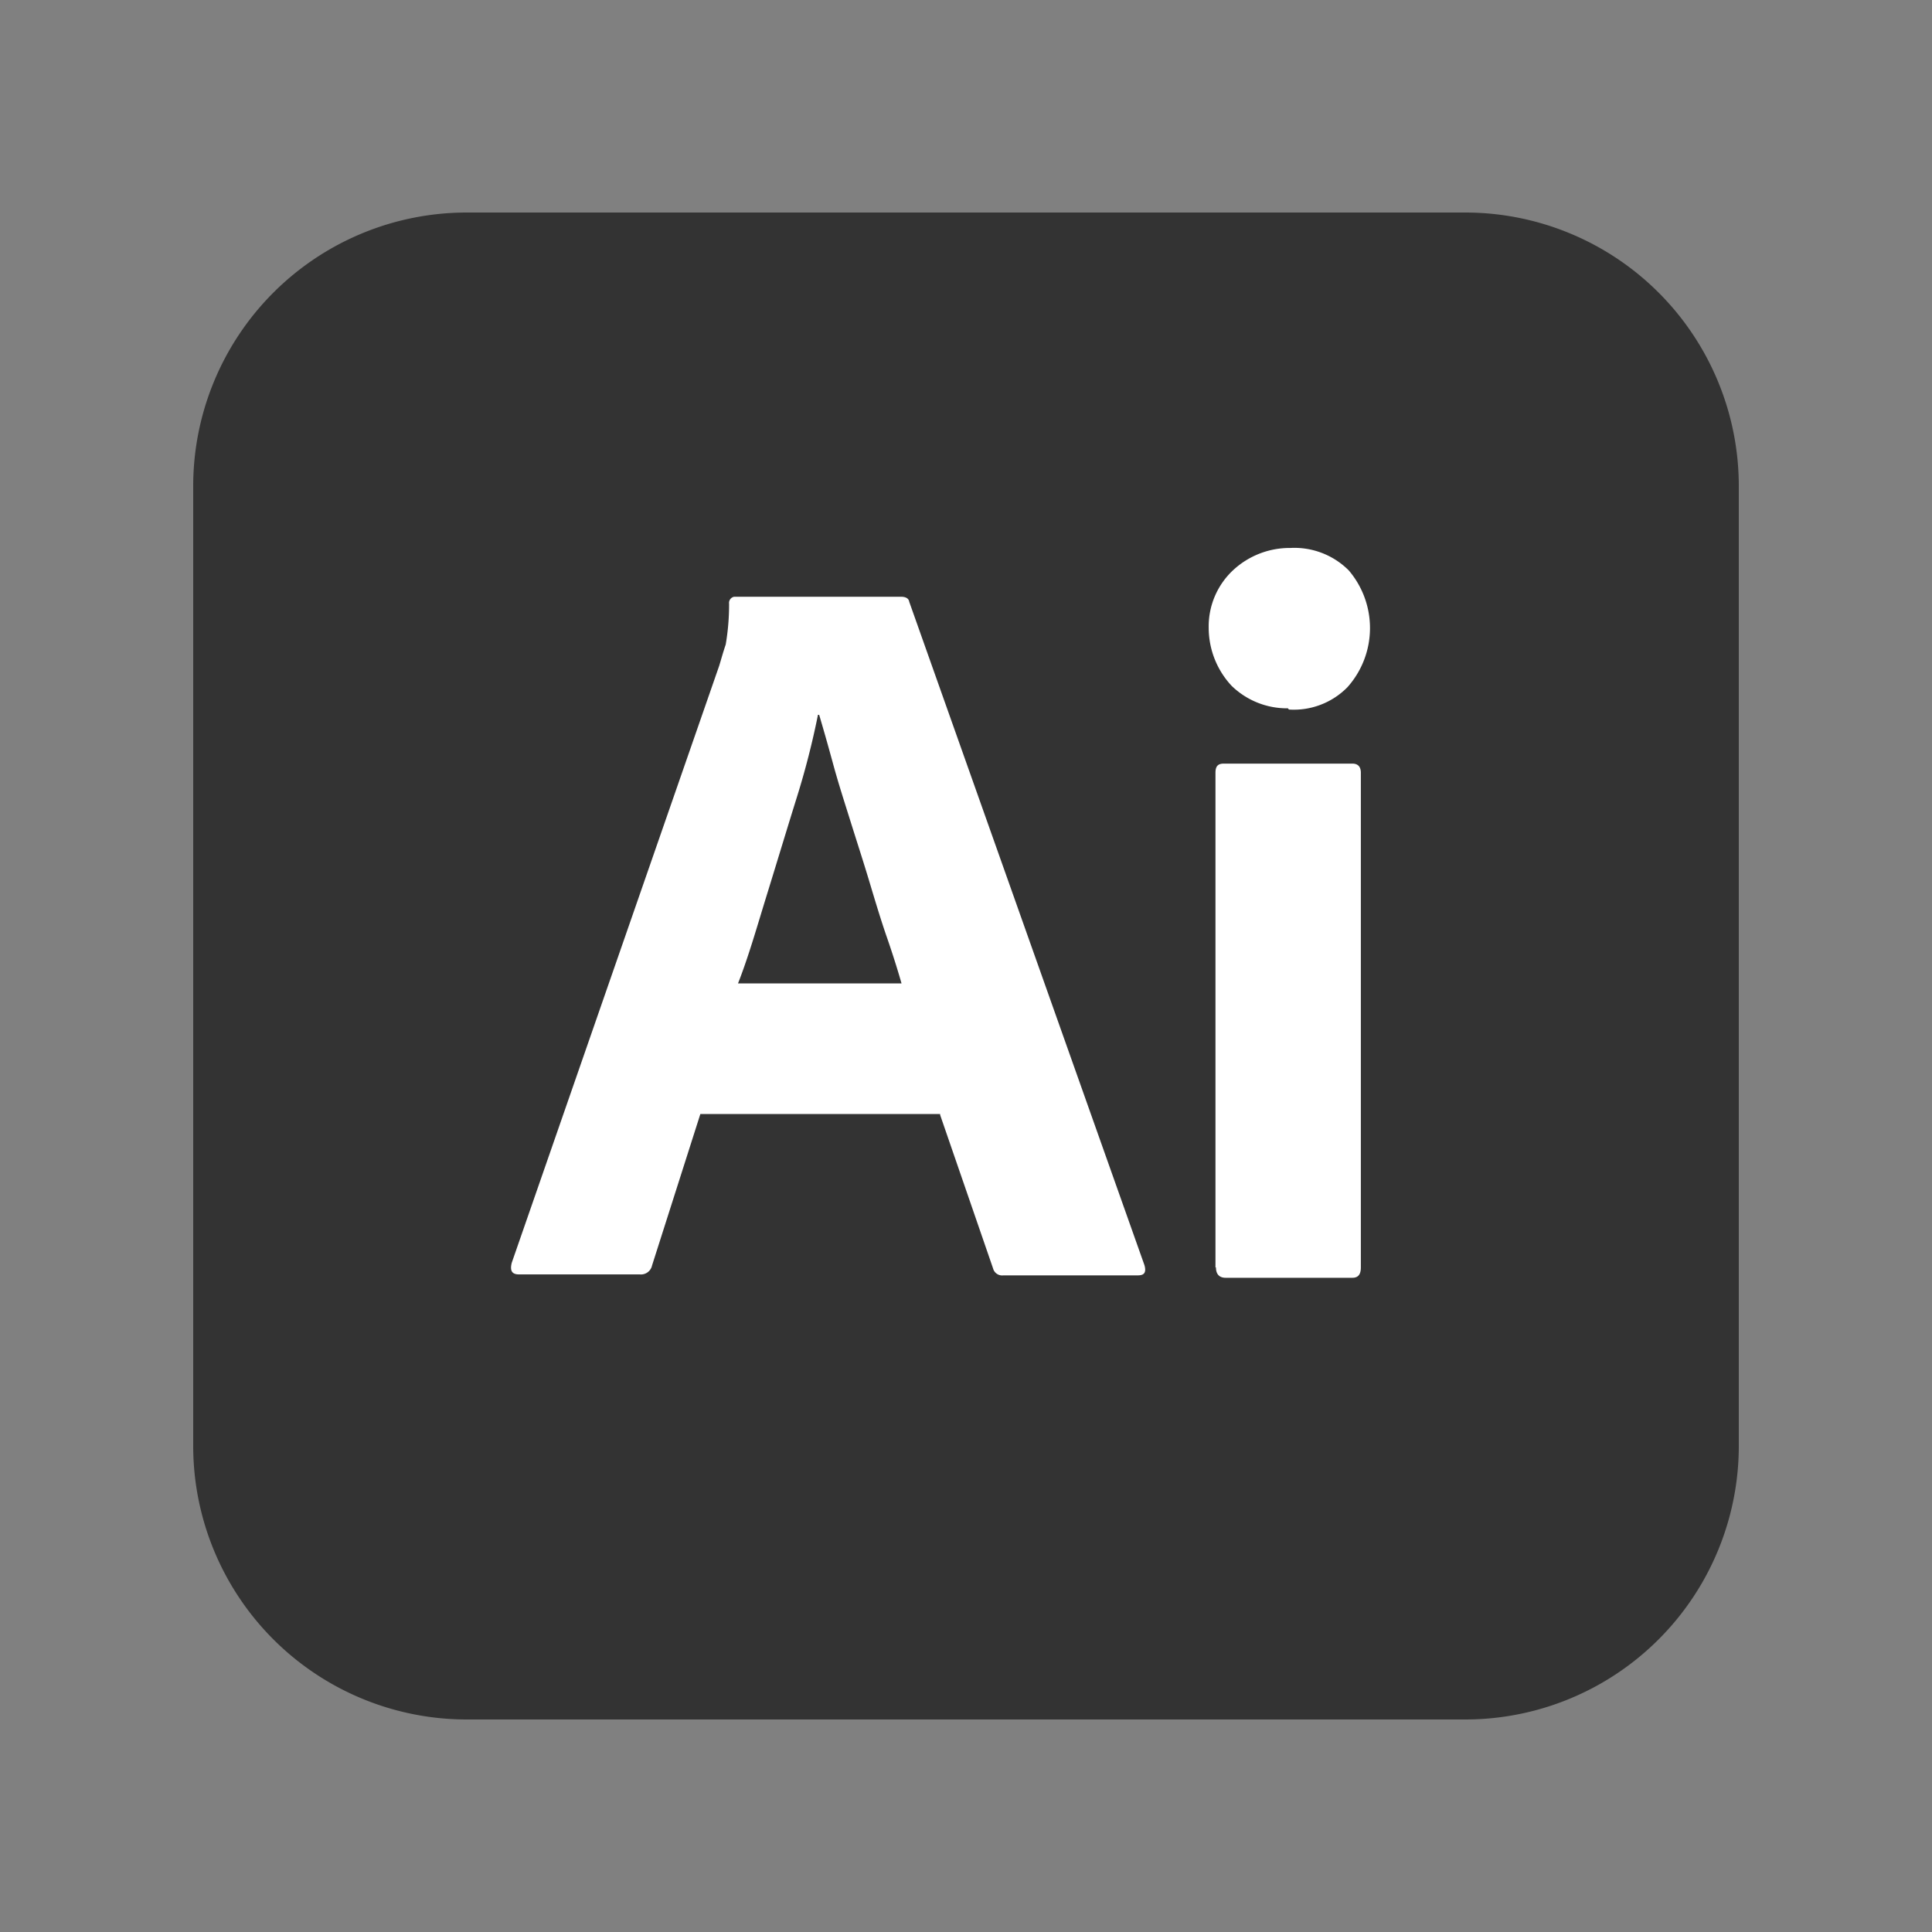 <svg id="레이어_1" data-name="레이어 1" xmlns="http://www.w3.org/2000/svg" viewBox="0 0 80 80"><rect x="0" y="0" width="80" height="80" fill="#808080" stroke="none"/><defs><style>.cls-1{fill:#333;}.cls-2{fill:#fff;}</style></defs><g id="vlpa"><g id="vlpb"><g id="vlpc"><g id="vlpd"><path class="cls-1" d="M19.33,8.8H60.67A11.33,11.33,0,0,1,72,20.13V59.87A11.33,11.33,0,0,1,60.67,71.2H19.33A11.33,11.33,0,0,1,8,59.87V20.13A11.33,11.33,0,0,1,19.33,8.8Z"/></g></g></g><g id="vlpe"><g id="vlpf"><path class="cls-2" d="M38.93,46.13H29L27,52.4a.47.47,0,0,1-.51.37h-5c-.3,0-.38-.16-.3-.48l8.59-24.72c.08-.26.16-.56.27-.88A9.85,9.85,0,0,0,30.19,25a.26.26,0,0,1,.21-.29h6.91c.21,0,.32.08.34.21l9.74,27.47c.08.29,0,.42-.27.42H41.55a.39.39,0,0,1-.43-.29l-2.19-6.35Zm-8.37-5.41h6.77c-.16-.56-.37-1.23-.61-1.92s-.48-1.49-.72-2.29-.51-1.63-.77-2.46-.51-1.6-.72-2.37-.4-1.44-.59-2.08h-.05A33.6,33.6,0,0,1,33,33c-.4,1.28-.8,2.61-1.23,4S31,39.6,30.56,40.72Z"/><path class="cls-2" d="M53.33,29.33A3.29,3.29,0,0,1,51,28.4,3.52,3.52,0,0,1,50.05,26a3.18,3.18,0,0,1,1-2.38,3.44,3.44,0,0,1,2.38-.93,3.18,3.18,0,0,1,2.42.93,3.68,3.68,0,0,1-.05,4.83,3.11,3.11,0,0,1-2.43.93Zm-3,23.15V32c0-.27.1-.38.34-.38H56c.24,0,.35.14.35.38V52.48c0,.29-.11.43-.35.43H50.75C50.48,52.91,50.35,52.75,50.35,52.48Z"/></g></g></g></svg>